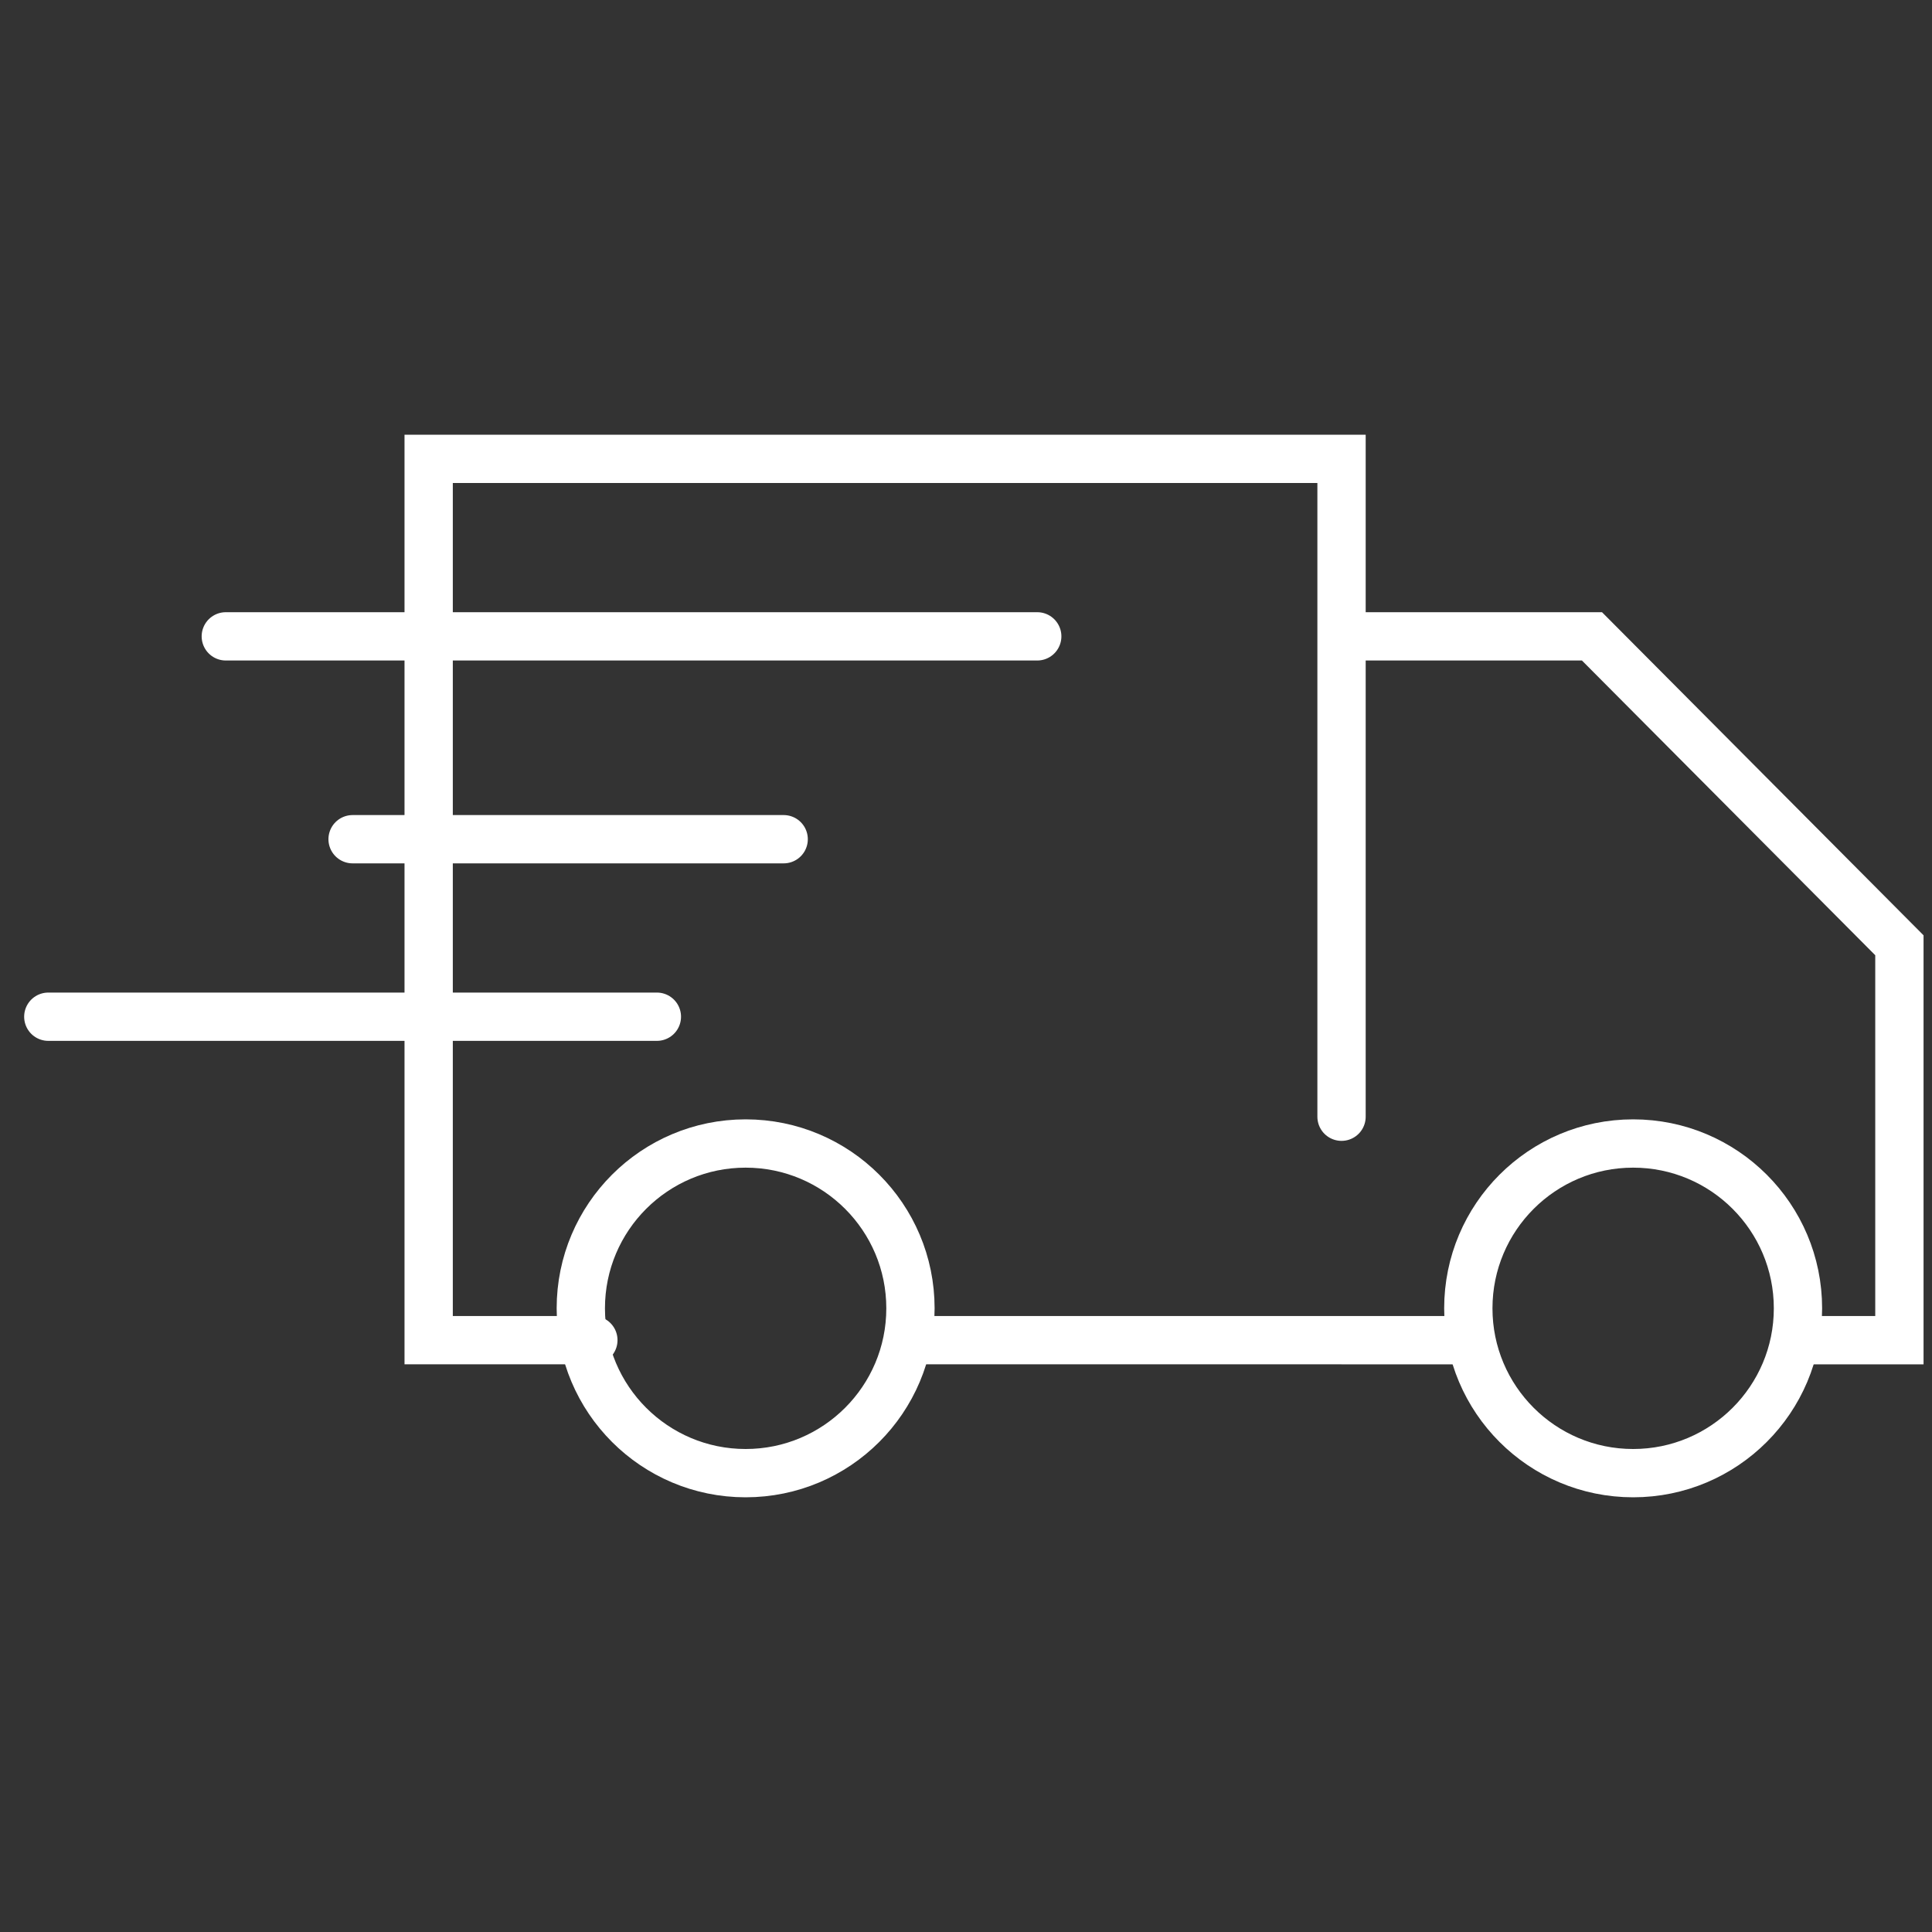 <svg xmlns="http://www.w3.org/2000/svg" width="80" height="80" viewBox="0 0 80 80">
    <rect x="0" y="0" width="80" height="80" fill="#333333" stroke="none"/>
    <g fill="none" fill-rule="evenodd" stroke="#FFF" stroke-linecap="round" stroke-width="2" transform="translate(2 19)">
        <circle cx="28.875" cy="35.175" r="6.825"/>
        <circle cx="65.625" cy="35.175" r="6.825"/>
        <path d="M22.57 36.493h-6.82V0h37.8v27.241m0 9.252H35.855M53.55 7.35h10.37l12.73 12.792v16.352h-4.083m-14.397 0h-4.62M7.35 7.35h33.6M0 23.1h25.2M12.6 15.75h17.85"/>
    </g>
</svg>

